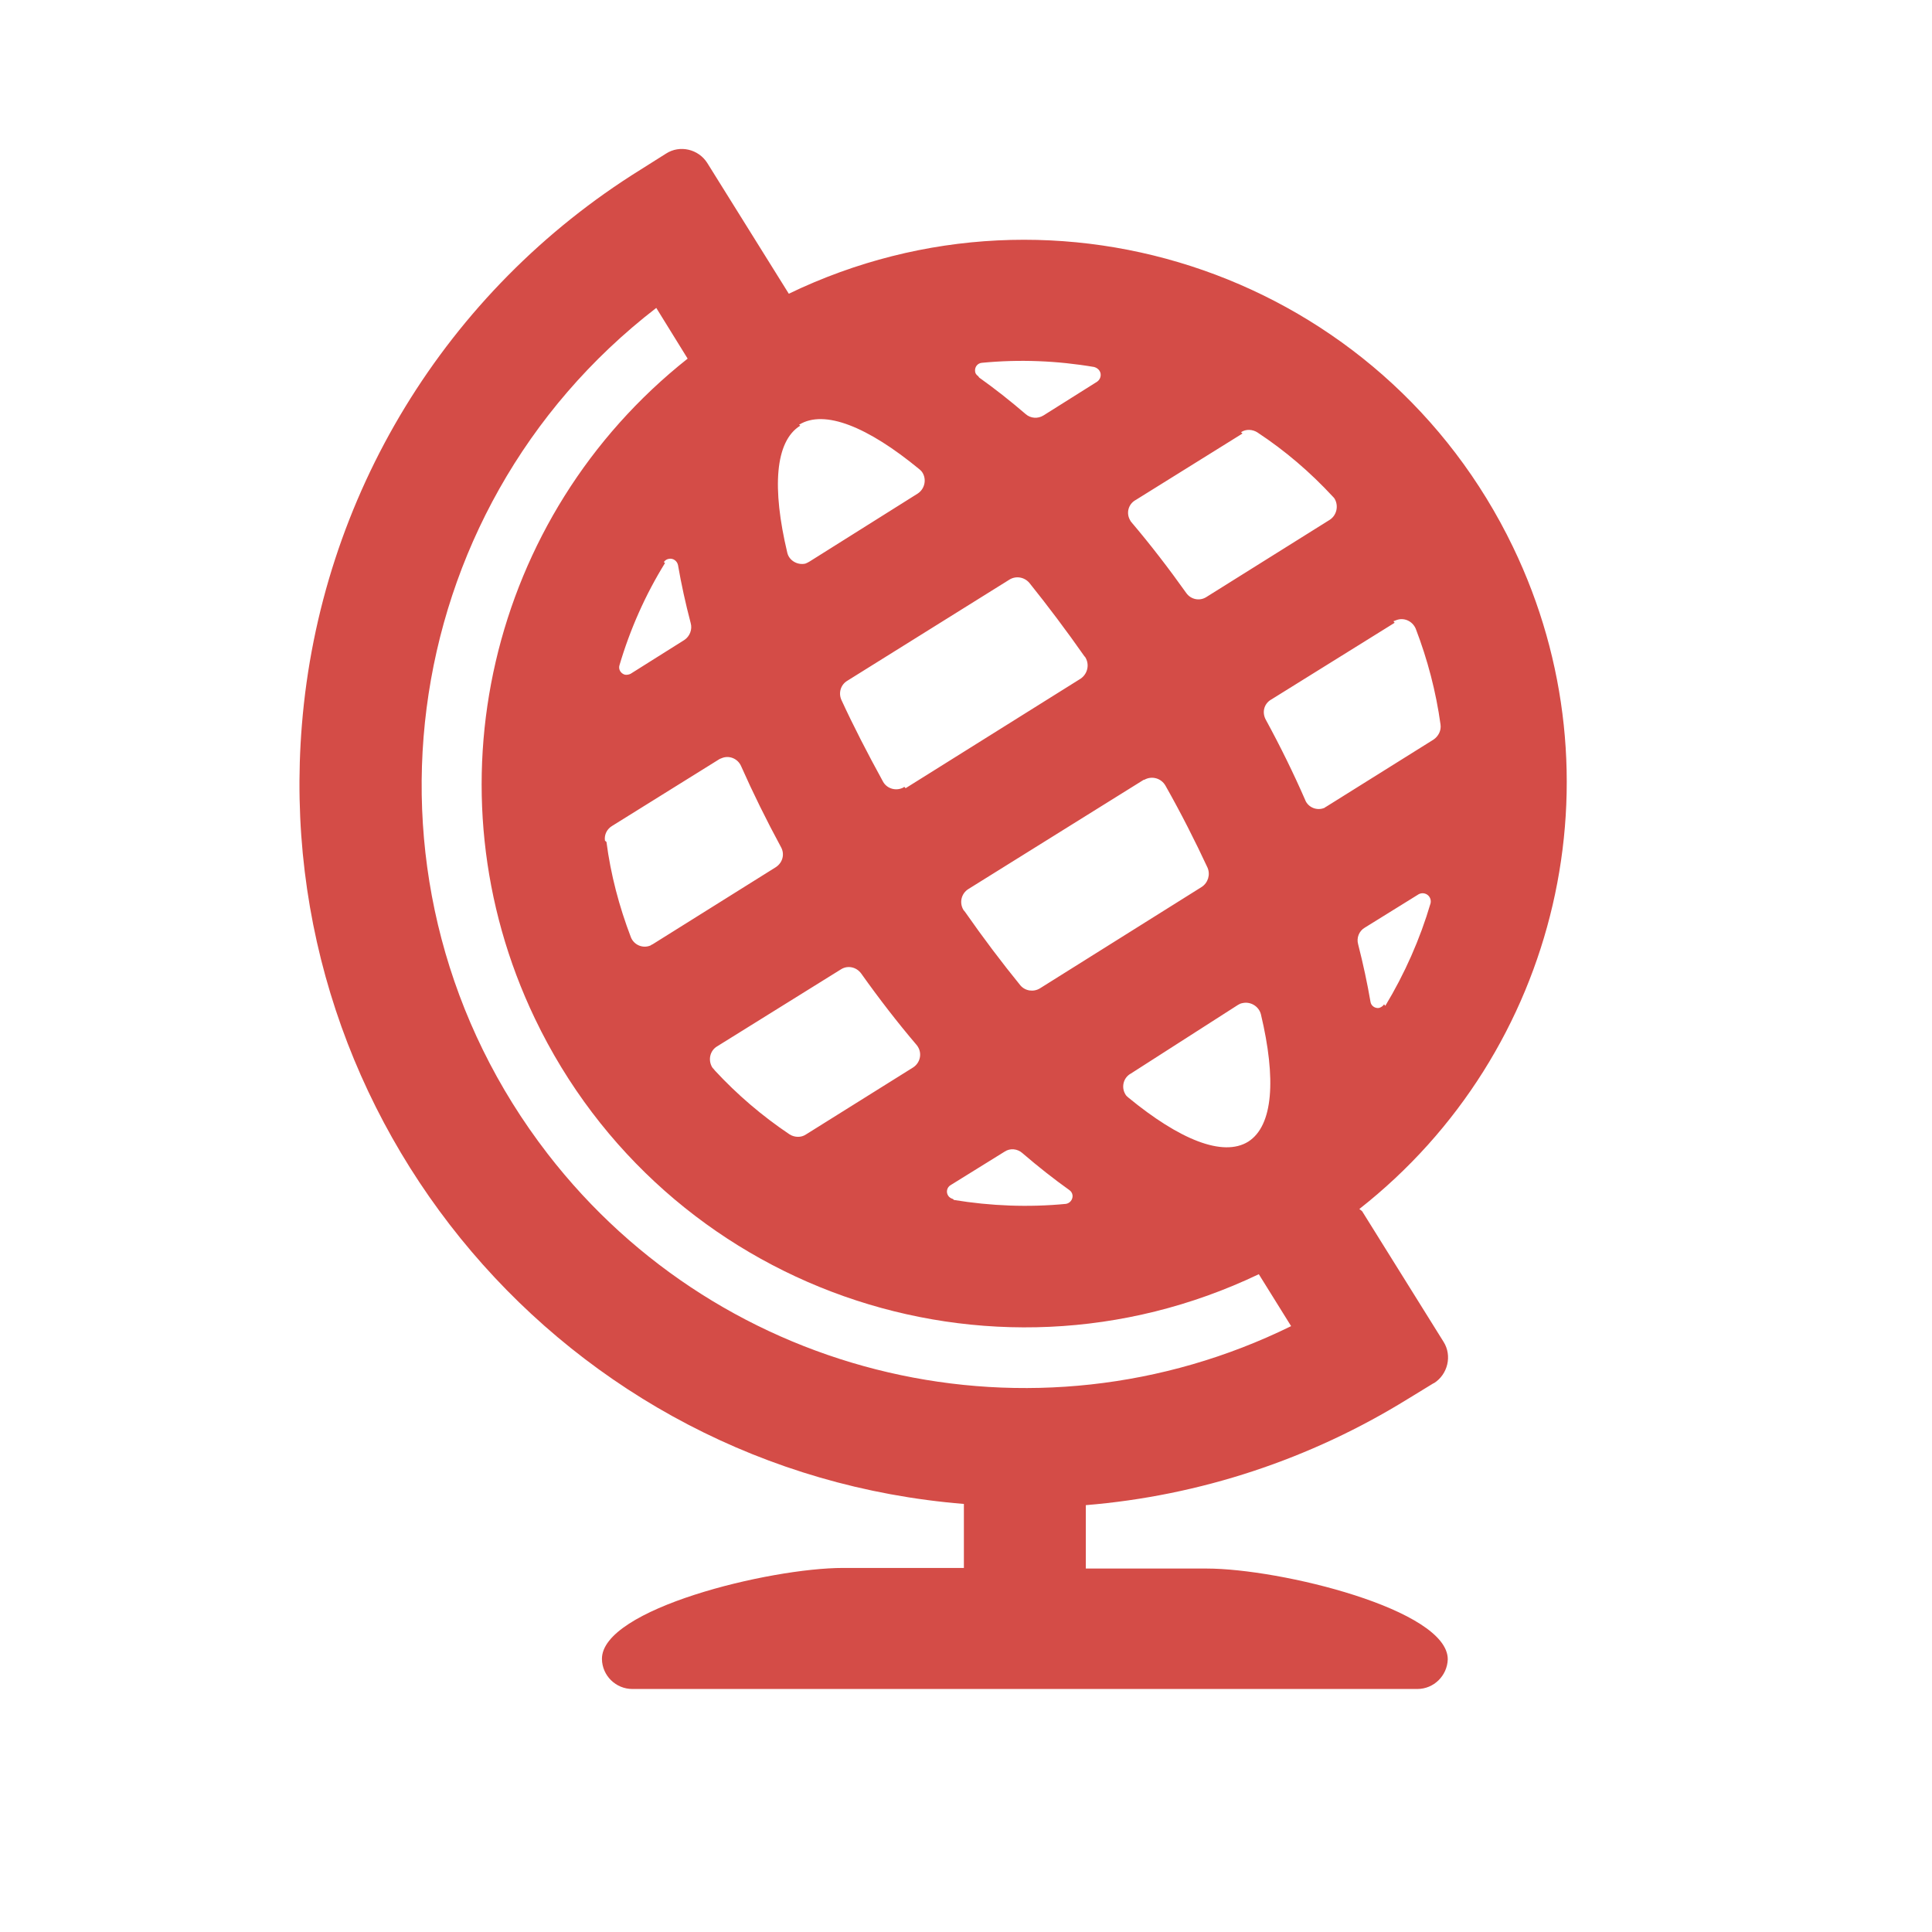 <svg xmlns="http://www.w3.org/2000/svg" viewBox="0 0 64 64"><path fill-rule="evenodd" d="M45.12 40.12l2.7 4.33v0c.29.46.14 1.08-.32 1.37 -.01 0-.01 0-.01 0l-.85.52h-.001c-3.23 2-6.89 3.21-10.67 3.52v2.1h4c2.44 0 8 1.36 7.99 3.01v0c-.02.54-.46.98-1.01.98H20.95v0c-.55 0-1-.44-1.01-.99 -.02-1.66 5.55-3.02 7.99-3.02h4v-2.12 0C18.75 48.75 8.93 37.2 10 24.02c.61-7.57 4.77-14.39 11.22-18.4l.84-.53v0c.46-.3 1.08-.15 1.37.31l2.7 4.33h0c8.94-4.31 19.68-.56 23.99 8.39 3.66 7.59 1.54 16.72-5.09 21.93Zm.77-6.8v0c.64-1.06 1.15-2.21 1.5-3.4v0c.03-.14-.05-.28-.19-.32 -.07-.02-.14-.01-.2.02l-1.79 1.11v0c-.19.11-.28.34-.22.55q.25.98.41 1.91v0c.02.13.15.22.28.2 .07-.02.13-.06.17-.12ZM21.74 10.2h0c-8.74 6.74-10.35 19.28-3.6 28.02 5.8 7.51 16.1 9.9 24.63 5.71l-1.07-1.72 -.001 0c-8.96 4.28-19.69.49-23.98-8.47 -3.63-7.58-1.52-16.65 5.06-21.86ZM30 26.11l5.8-3.63v0c.23-.16.3-.47.15-.71 -.01-.01-.01-.02-.02-.02 -.61-.87-1.22-1.68-1.83-2.44v0c-.17-.2-.45-.24-.66-.11l-5.37 3.35h0c-.22.13-.3.4-.2.63 .4.87.87 1.78 1.38 2.71v0c.13.24.44.33.69.19 0-.01.01-.01.01-.02Zm-6.32 9.35l-.001 0c.74.8 1.57 1.51 2.48 2.12h0c.16.1.38.11.54 0l3.55-2.22v0c.23-.15.3-.45.16-.68 -.02-.03-.03-.05-.05-.07 -.63-.74-1.24-1.53-1.83-2.36h0c-.16-.22-.45-.28-.67-.14l-4.1 2.55v0c-.24.14-.31.45-.17.69 .01.02.03.04.05.06Zm8.29-5.25c.6.86 1.22 1.68 1.83 2.43v0c.16.19.44.23.65.1l5.36-3.36v0c.21-.14.29-.41.19-.64 -.41-.88-.87-1.79-1.39-2.71v0c-.14-.25-.45-.34-.7-.2 -.01 0-.02 0-.02 0l-5.81 3.62v0c-.24.15-.31.46-.16.7 0 0 0 .01.01.01Zm-.37 9.54v0c1.22.2 2.47.25 3.71.13h0c.13-.02.23-.14.22-.28 -.01-.08-.05-.14-.11-.18q-.77-.55-1.55-1.22l0-.001c-.17-.15-.41-.17-.59-.05l-1.79 1.11v0c-.12.07-.16.23-.08.35 .03.05.09.09.16.11Zm5.85-4.18l-.001-.001c-.24.14-.31.45-.17.68 .02.04.06.08.1.11 1.69 1.39 3.13 1.98 3.97 1.46 .83-.53.93-2.08.42-4.22v0c-.07-.27-.35-.43-.61-.37 -.06.01-.1.03-.15.06ZM22.03 18.65v0c-.65 1.05-1.16 2.2-1.51 3.39v0c-.04.13.04.27.18.31 .06.01.13 0 .19-.03l1.78-1.12v0c.18-.12.27-.35.21-.56q-.26-.99-.42-1.92h0c-.03-.14-.16-.23-.29-.21 -.08.01-.14.05-.18.11Zm-1.94 9.24v0c.14 1.08.42 2.14.81 3.16v0c.1.25.39.38.65.27 .02-.02.05-.03.07-.04l4.09-2.56v-.001c.22-.15.29-.43.16-.66q-.73-1.35-1.32-2.68v-.001c-.11-.25-.4-.37-.65-.26 -.03.01-.05.02-.07.03l-3.55 2.21v0c-.17.1-.27.29-.24.49Zm6.42-13.79c-.84.52-.94 2.07-.43 4.21v0c.06.26.34.42.6.36 .05-.02.09-.04.14-.07l3.58-2.25v0c.23-.15.3-.46.16-.69 -.03-.05-.07-.09-.11-.12 -1.7-1.4-3.14-1.99-3.98-1.47Zm5.93-1.59q.76.54 1.54 1.21v0c.16.14.4.16.59.04l1.78-1.12 0-.001c.11-.08.15-.24.07-.36 -.04-.06-.1-.1-.17-.12v-.001c-1.23-.21-2.48-.26-3.72-.14v0c-.14.01-.24.13-.23.27 0 .07.04.13.1.17Zm8.72 1.85l-3.55 2.21v-.001c-.24.14-.31.44-.17.67 .01.02.02.04.04.06 .62.73 1.23 1.52 1.82 2.35v0c.15.21.44.27.66.13l4.09-2.56v0c.23-.15.3-.46.16-.7 -.02-.03-.04-.05-.06-.07v0c-.75-.81-1.58-1.52-2.49-2.12v-.001c-.17-.11-.39-.12-.55-.01Zm5.04 6.27l-4.1 2.55 0-.001c-.23.14-.3.42-.17.66q.73 1.34 1.31 2.67l-.001 0c.1.24.39.36.64.25 .02-.02.04-.03.06-.04l3.55-2.22h0c.16-.11.26-.3.23-.5v0c-.15-1.09-.43-2.15-.82-3.17v0c-.11-.26-.4-.39-.66-.28 -.03.01-.06.02-.08.03Z" fill="#D44C47" /></svg>